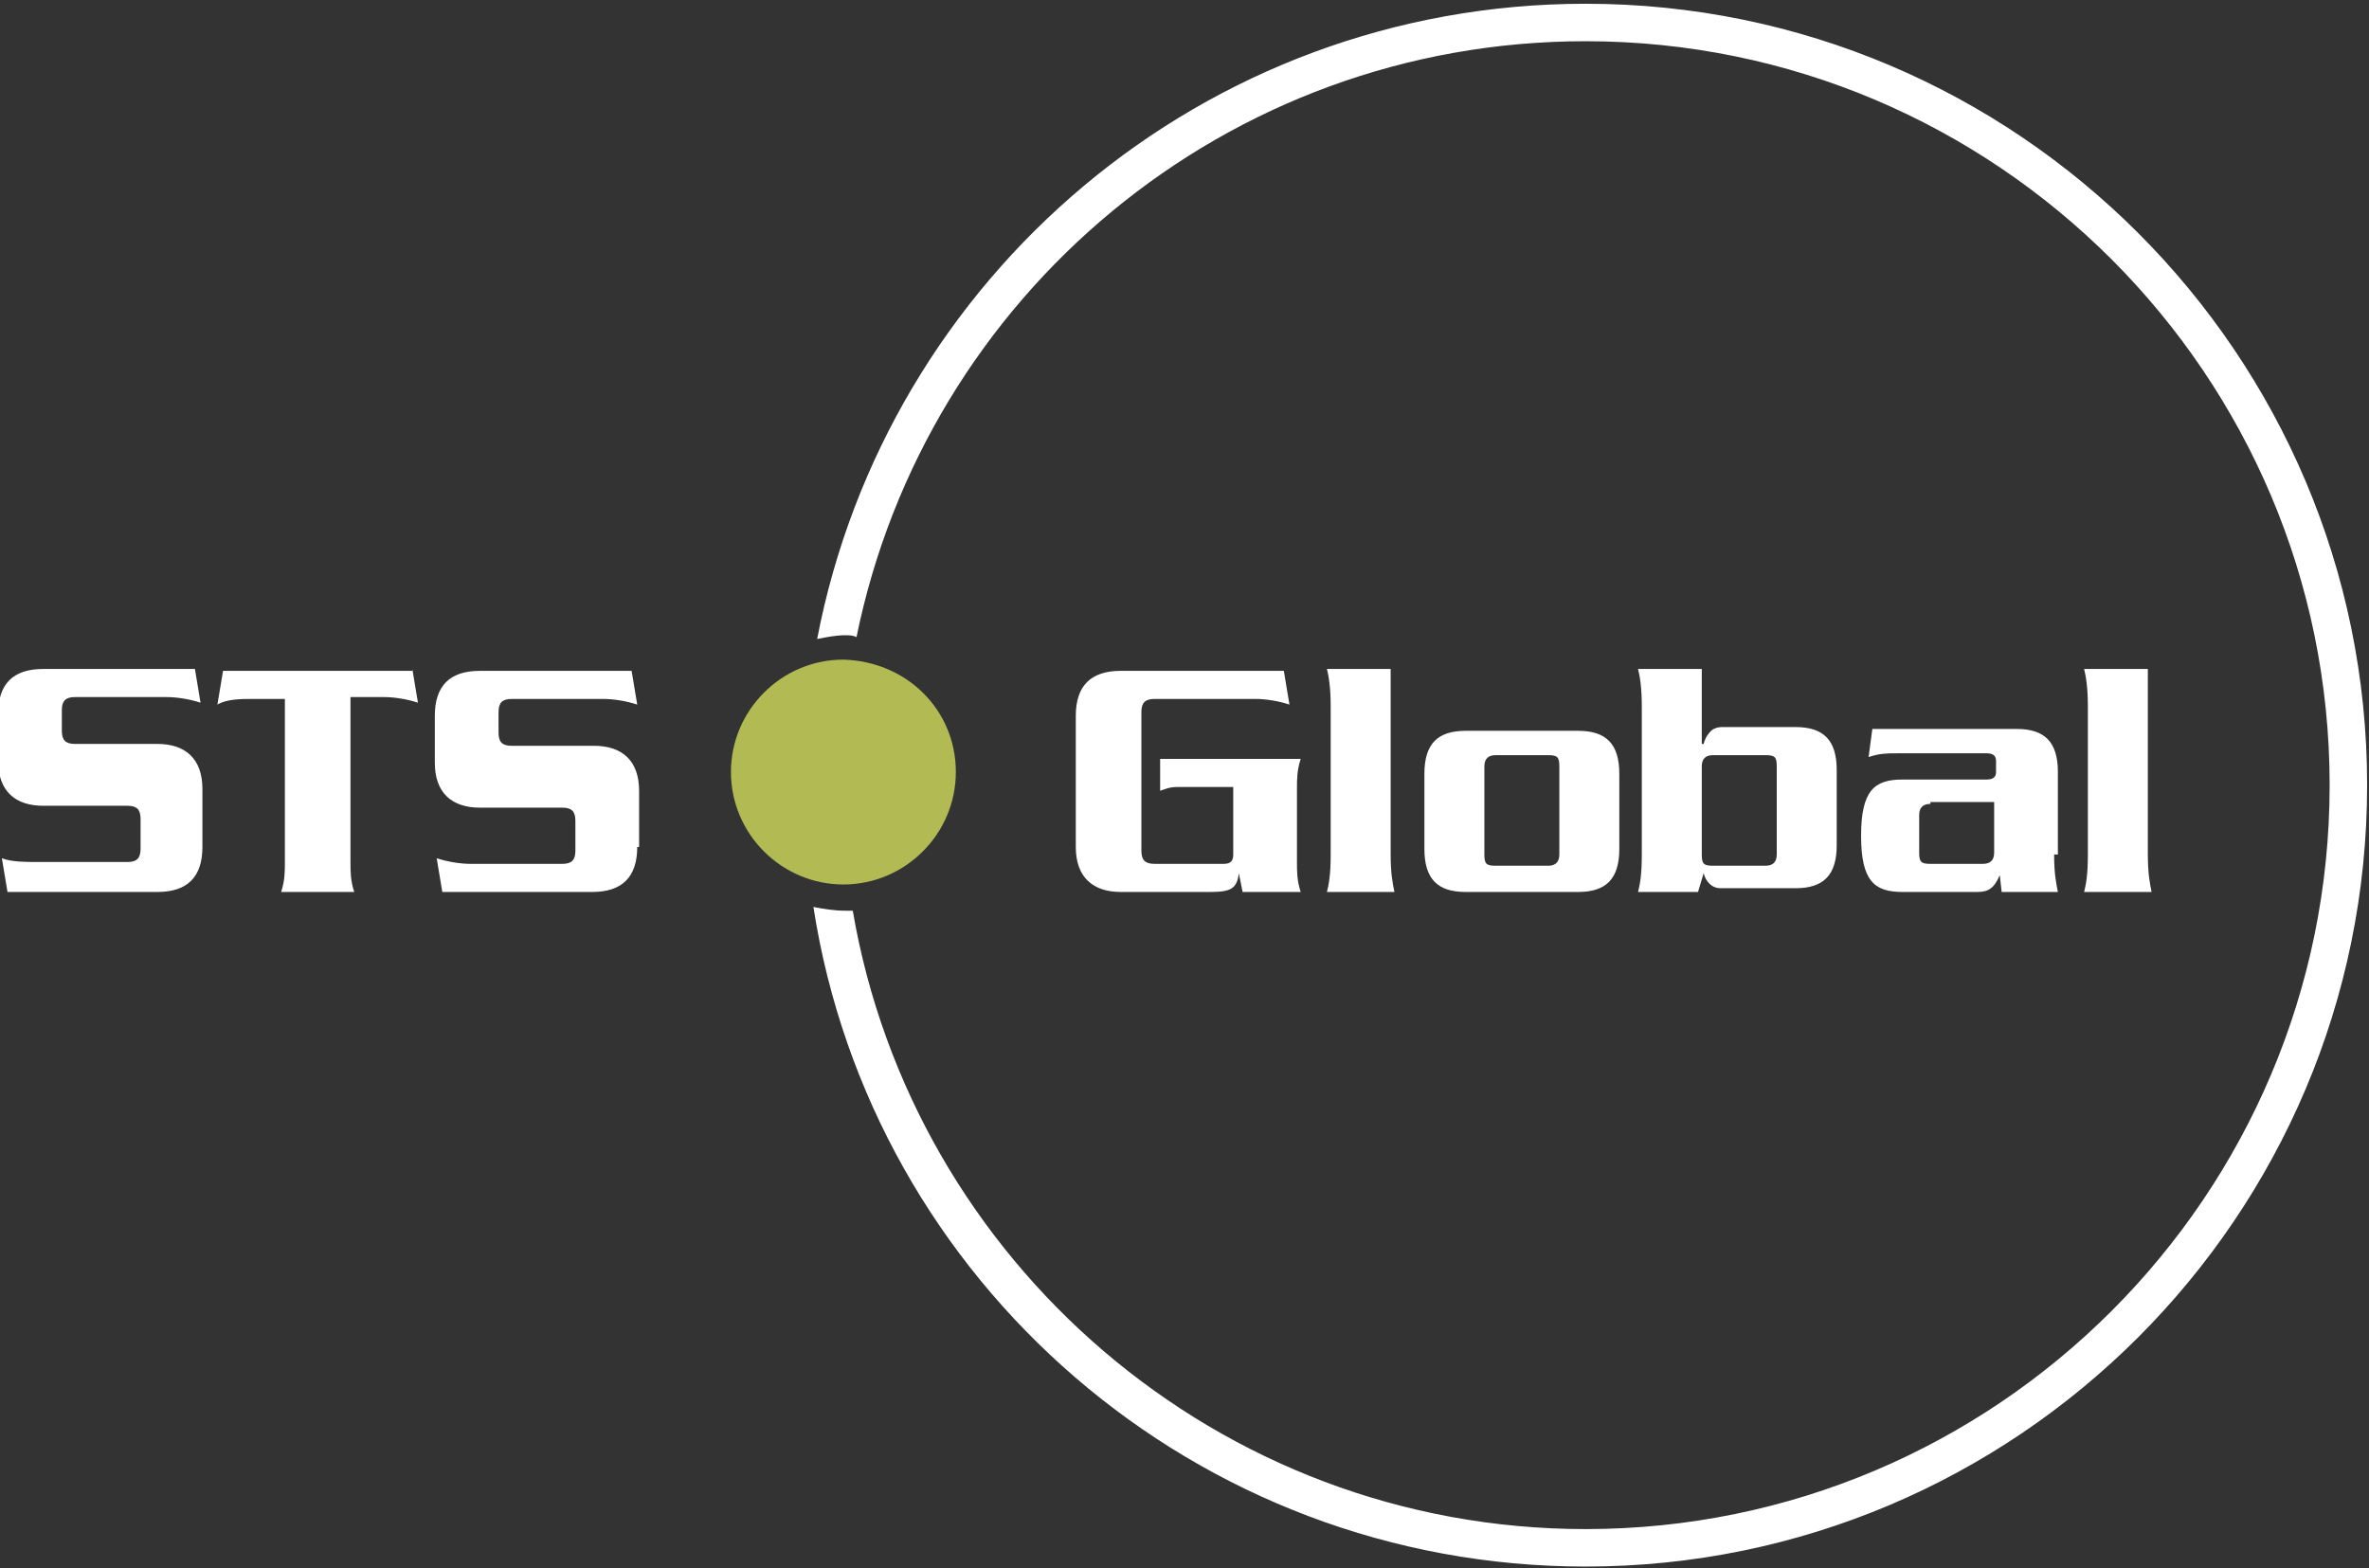 <svg id="Слой_1" xmlns="http://www.w3.org/2000/svg" xmlns:xlink="http://www.w3.org/1999/xlink" viewBox="0 0 126.4 83.7"><rect x="0" y="0" width="126.4" height="83.7" fill="#333333" stroke="none"/><style>.st0,.st1{clip-path:url(#SVGID_2_);fill:#fff}.st1{fill:#b2ba53}</style><defs><path id="SVGID_1_" d="M-81.1-29h283.5v141.7H-81.1z"/></defs><clipPath id="SVGID_2_"><use xlink:href="#SVGID_1_" overflow="visible"/></clipPath><path class="st0" d="M126.3 41.9c0-23-18.7-41.7-41.7-41.7-20.4 0-37.3 14.6-41 33.9.5-.1 1-.2 1.5-.2.2 0 .4 0 .6.1C49.4 15.8 65.4 2.2 84.6 2.2c21.9 0 39.7 17.8 39.7 39.7 0 21.9-17.8 39.7-39.7 39.7-19.6 0-35.9-14.3-39.1-33h-.4c-.6 0-1.2-.1-1.7-.2 3.1 20 20.4 35.2 41.2 35.2 23 0 41.7-18.7 41.7-41.7"/><path class="st1" d="M51 41.2c0 3.3-2.7 6-6 6s-6-2.7-6-6 2.7-6 6-6c3.4.1 6 2.7 6 6"/><path class="st0" d="M10.8 45.2c0 1.6-.8 2.4-2.4 2.4h-8l-.3-1.8c.5.2 1.3.2 1.8.2h4.9c.5 0 .7-.2.7-.7v-1.6c0-.5-.2-.7-.7-.7H2.3c-1.5 0-2.4-.8-2.4-2.4v-2.5c0-1.6.8-2.4 2.4-2.4h8.1l.3 1.8c-.6-.2-1.3-.3-1.8-.3H4c-.5 0-.7.2-.7.7V39c0 .5.2.7.7.7h4.4c1.5 0 2.4.8 2.4 2.4v3.1zM22 35.7l.3 1.8c-.6-.2-1.3-.3-1.8-.3h-1.8V46c0 .5 0 1 .2 1.6H15c.2-.6.2-1.1.2-1.6v-8.7h-1.8c-.5 0-1.3 0-1.8.3l.3-1.8H22zm12 9.5c0 1.6-.8 2.4-2.4 2.4h-8l-.3-1.8c.6.2 1.3.3 1.8.3H30c.5 0 .7-.2.7-.7v-1.6c0-.5-.2-.7-.7-.7h-4.4c-1.5 0-2.4-.8-2.4-2.4v-2.5c0-1.6.8-2.4 2.4-2.4h8.1l.3 1.8c-.6-.2-1.3-.3-1.8-.3h-4.9c-.5 0-.7.2-.7.7v1.1c0 .5.2.7.7.7h4.4c1.5 0 2.4.8 2.4 2.4v3zm25.8 2.4c-1.5 0-2.4-.8-2.4-2.4v-7c0-1.6.8-2.4 2.4-2.4h8.7l.3 1.8c-.6-.2-1.3-.3-1.8-.3h-5.4c-.5 0-.7.2-.7.7v7.4c0 .5.2.7.7.7h3.7c.4 0 .5-.2.5-.5V42h-3c-.4 0-.6.1-.9.2v-1.7h7.5c-.2.6-.2 1.1-.2 1.6V46c0 .5 0 1 .2 1.6h-3.1l-.2-1c-.1.8-.4 1-1.5 1h-4.8zm14.4-2c0 1 .1 1.5.2 2h-3.6c.1-.4.2-.9.2-2v-7.9c0-1-.1-1.6-.2-2h3.4v9.9zm8.4.6c.4 0 .6-.2.6-.6v-4.7c0-.5-.1-.6-.6-.6h-2.8c-.4 0-.6.2-.6.6v4.7c0 .5.1.6.6.6h2.8zm-4.4 1.4c-1.5 0-2.2-.7-2.2-2.3v-4c0-1.6.7-2.3 2.2-2.3h6c1.5 0 2.2.7 2.2 2.3v4c0 1.6-.7 2.3-2.2 2.3h-6zm16-1.4c.4 0 .6-.2.6-.6v-4.7c0-.5-.1-.6-.6-.6h-2.8c-.4 0-.6.2-.6.6v4.7c0 .5.1.6.6.6h2.8zm-3.6 1.4h-3.2c.1-.4.2-.9.2-2v-7.9c0-1-.1-1.6-.2-2h3.4v4h.1c.1-.4.3-.6.4-.7.1-.1.3-.2.6-.2h3.9c1.5 0 2.2.7 2.2 2.3v4c0 1.6-.7 2.3-2.2 2.3h-4c-.5 0-.8-.4-.9-.8l-.3 1zm12.4-4.7c-.4 0-.6.2-.6.6v2c0 .5.1.6.6.6h2.8c.4 0 .6-.2.6-.6v-2.7H103zm6.6 2.7c0 1 .1 1.5.2 2h-3l-.1-.9c-.3.7-.6.9-1.2.9h-4c-1.5 0-2.2-.6-2.2-3s.7-3 2.2-3h4.5c.3 0 .5-.1.5-.4v-.6c0-.3-.2-.4-.5-.4h-4.8c-.5 0-.9 0-1.5.2l.2-1.5h7.7c1.5 0 2.2.7 2.2 2.3v4.4zm5 0c0 1 .1 1.5.2 2h-3.6c.1-.4.2-.9.2-2v-7.9c0-1-.1-1.6-.2-2h3.4v9.9z"/></svg>
